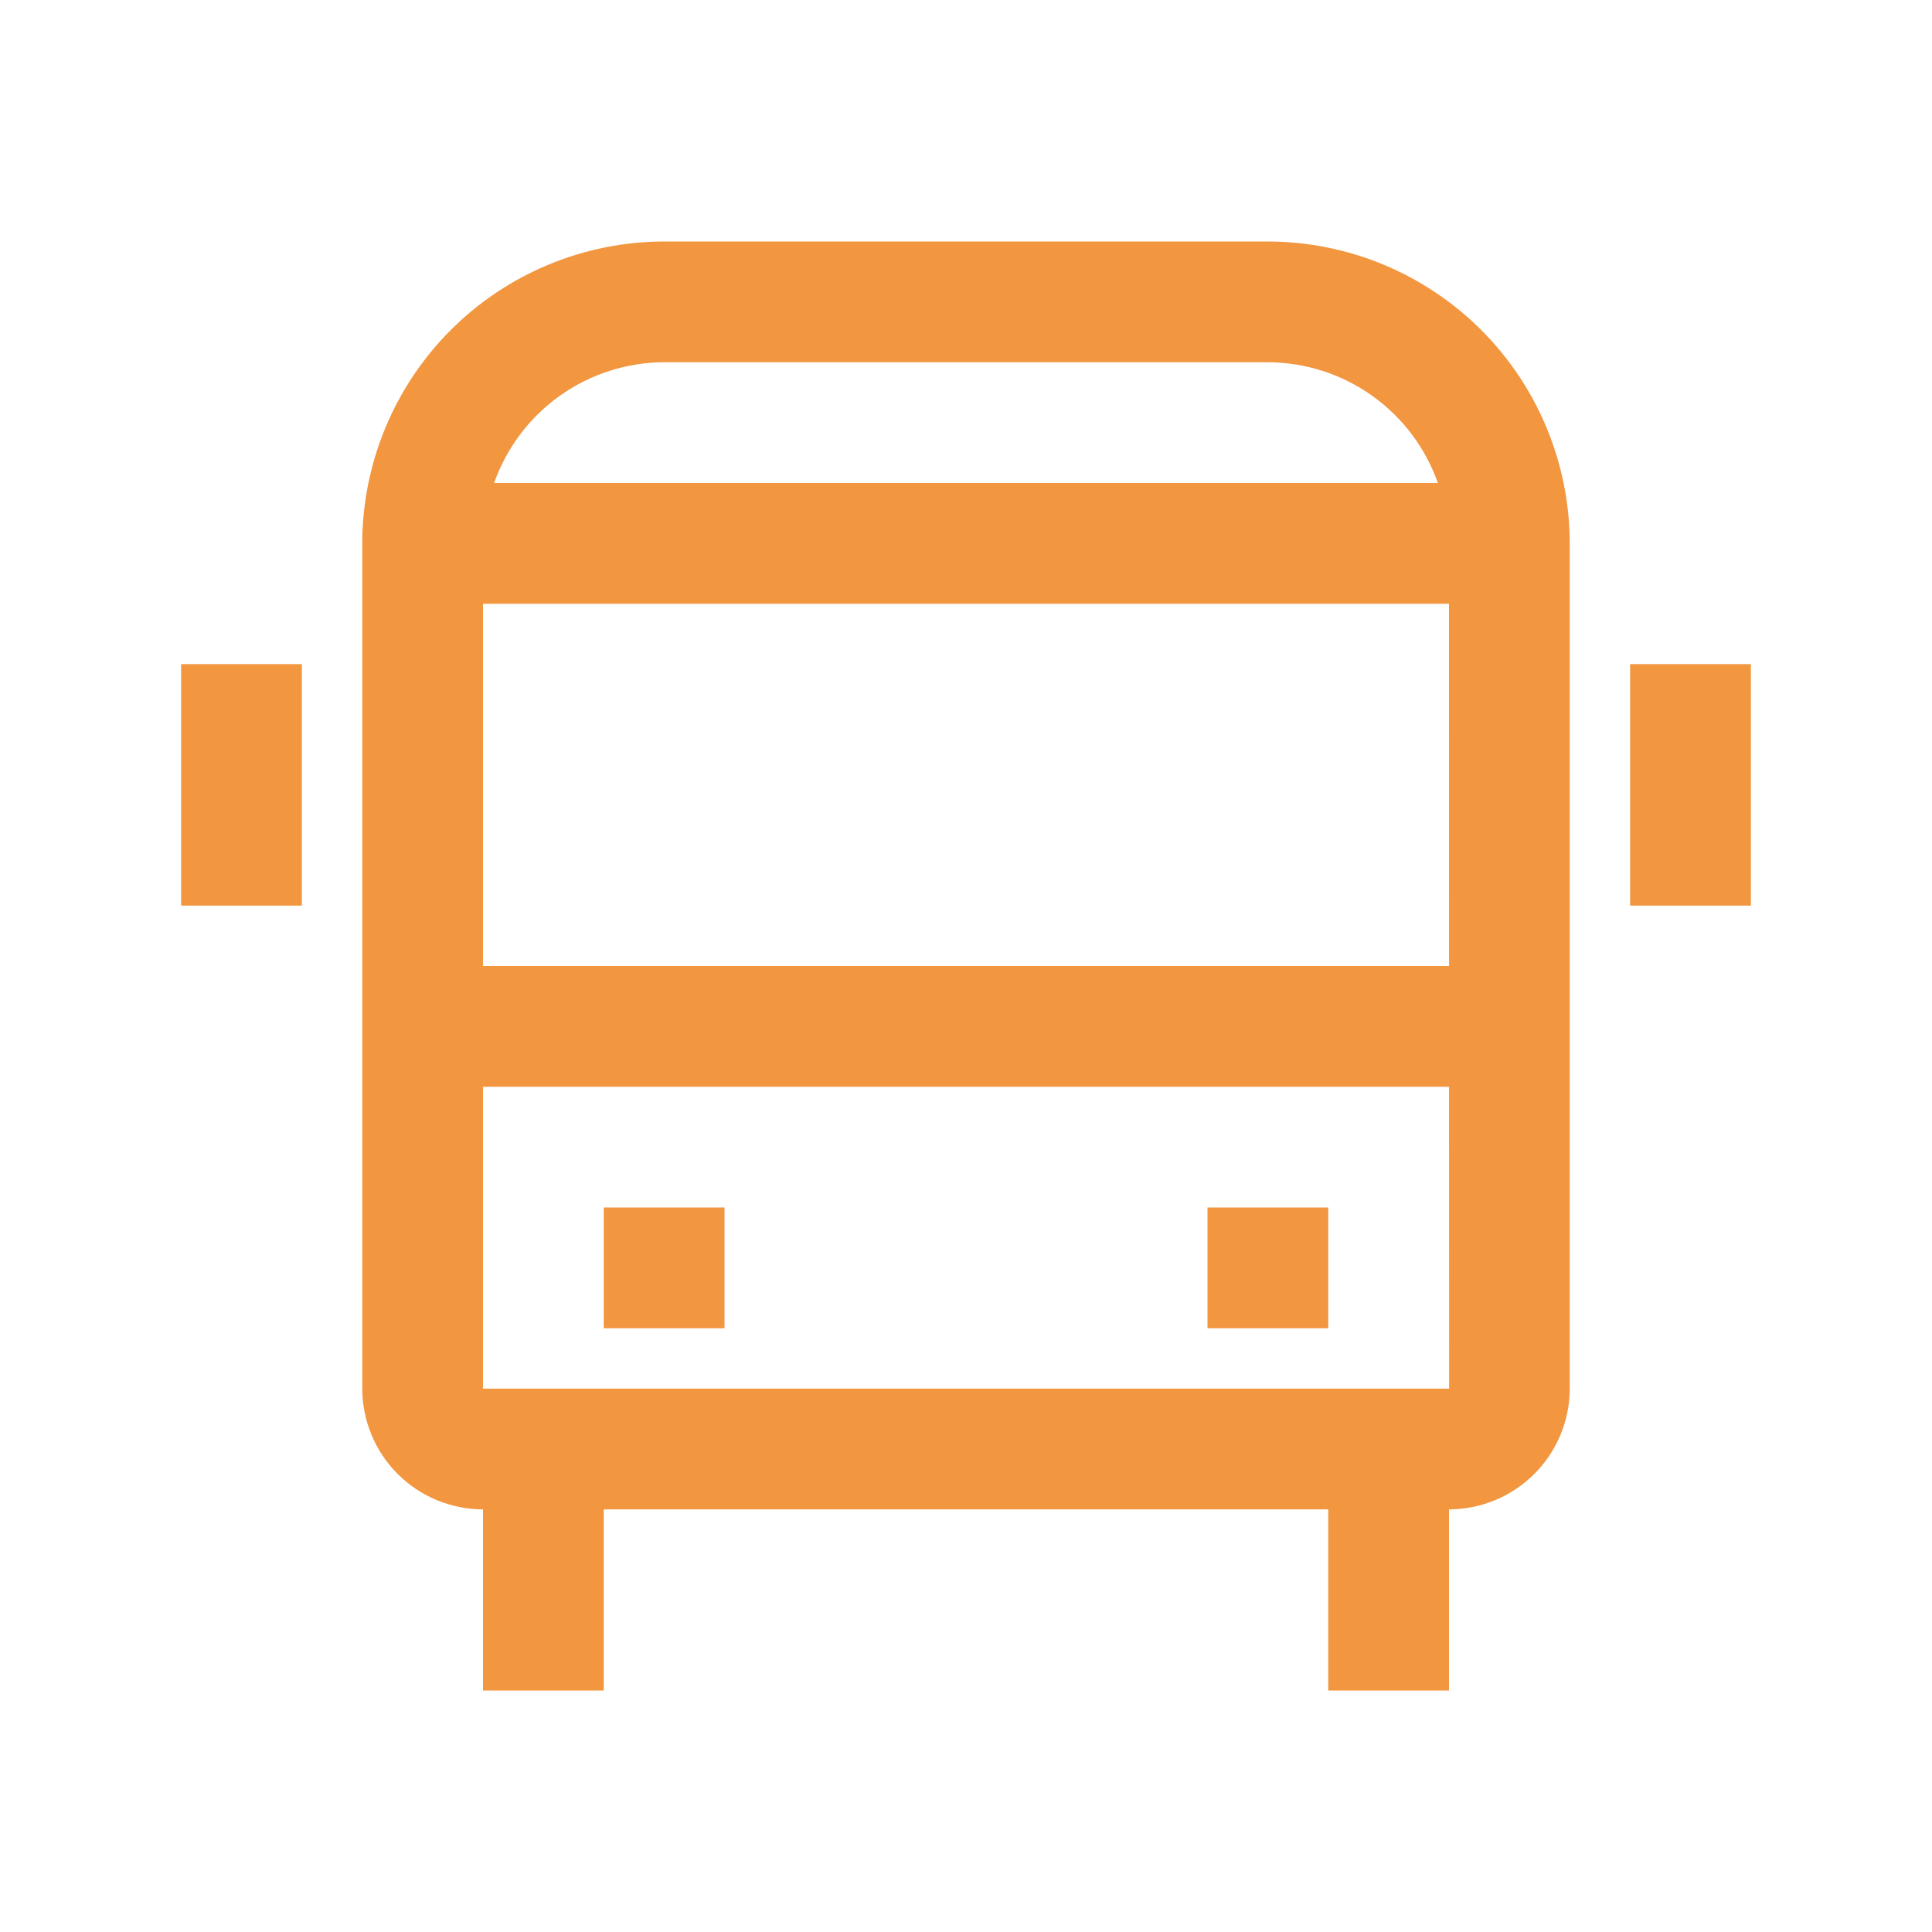 <svg width="32" height="32" viewBox="0 0 32 32" fill="none" xmlns="http://www.w3.org/2000/svg">
<g clip-path="url(#clip0_204_2)">
<mask id="mask0_204_2" style="mask-type:luminance" maskUnits="userSpaceOnUse" x="0" y="0" width="32" height="32">
<path d="M32 0H0V32H32V0Z" fill="white"/>
</mask>
<g mask="url(#mask0_204_2)">
<path d="M29 11H27V15H29V11Z" fill="#F2963F"/>
<path d="M5 11H3V15H5V11Z" fill="#F2963F"/>
<path d="M22 20H20V22H22V20Z" fill="#F2963F"/>
<path d="M12 20H10V22H12V20Z" fill="#F2963F"/>
<path d="M21 4H11C9.674 4.002 8.404 4.529 7.466 5.466C6.529 6.404 6.002 7.674 6 9V23C6.001 23.53 6.212 24.039 6.586 24.413C6.961 24.788 7.47 24.999 8 25V28H10V25H22V28H24V25C24.53 24.999 25.038 24.788 25.413 24.413C25.788 24.038 25.999 23.53 26 23V9C25.998 7.674 25.471 6.404 24.534 5.466C23.596 4.529 22.326 4.002 21 4ZM24 10L24.001 16H8V10H24ZM11 6H21C21.618 6.002 22.221 6.195 22.725 6.553C23.229 6.911 23.61 7.417 23.816 8H8.184C8.39 7.417 8.771 6.911 9.275 6.553C9.779 6.195 10.382 6.002 11 6ZM8 23V18H24.001L24.002 23H8Z" fill="#F2963F"/>
</g>
</g>
<defs>
<clipPath id="clip0_204_2">
<rect width="32" height="32" fill="white"/>
</clipPath>
</defs>
</svg>
